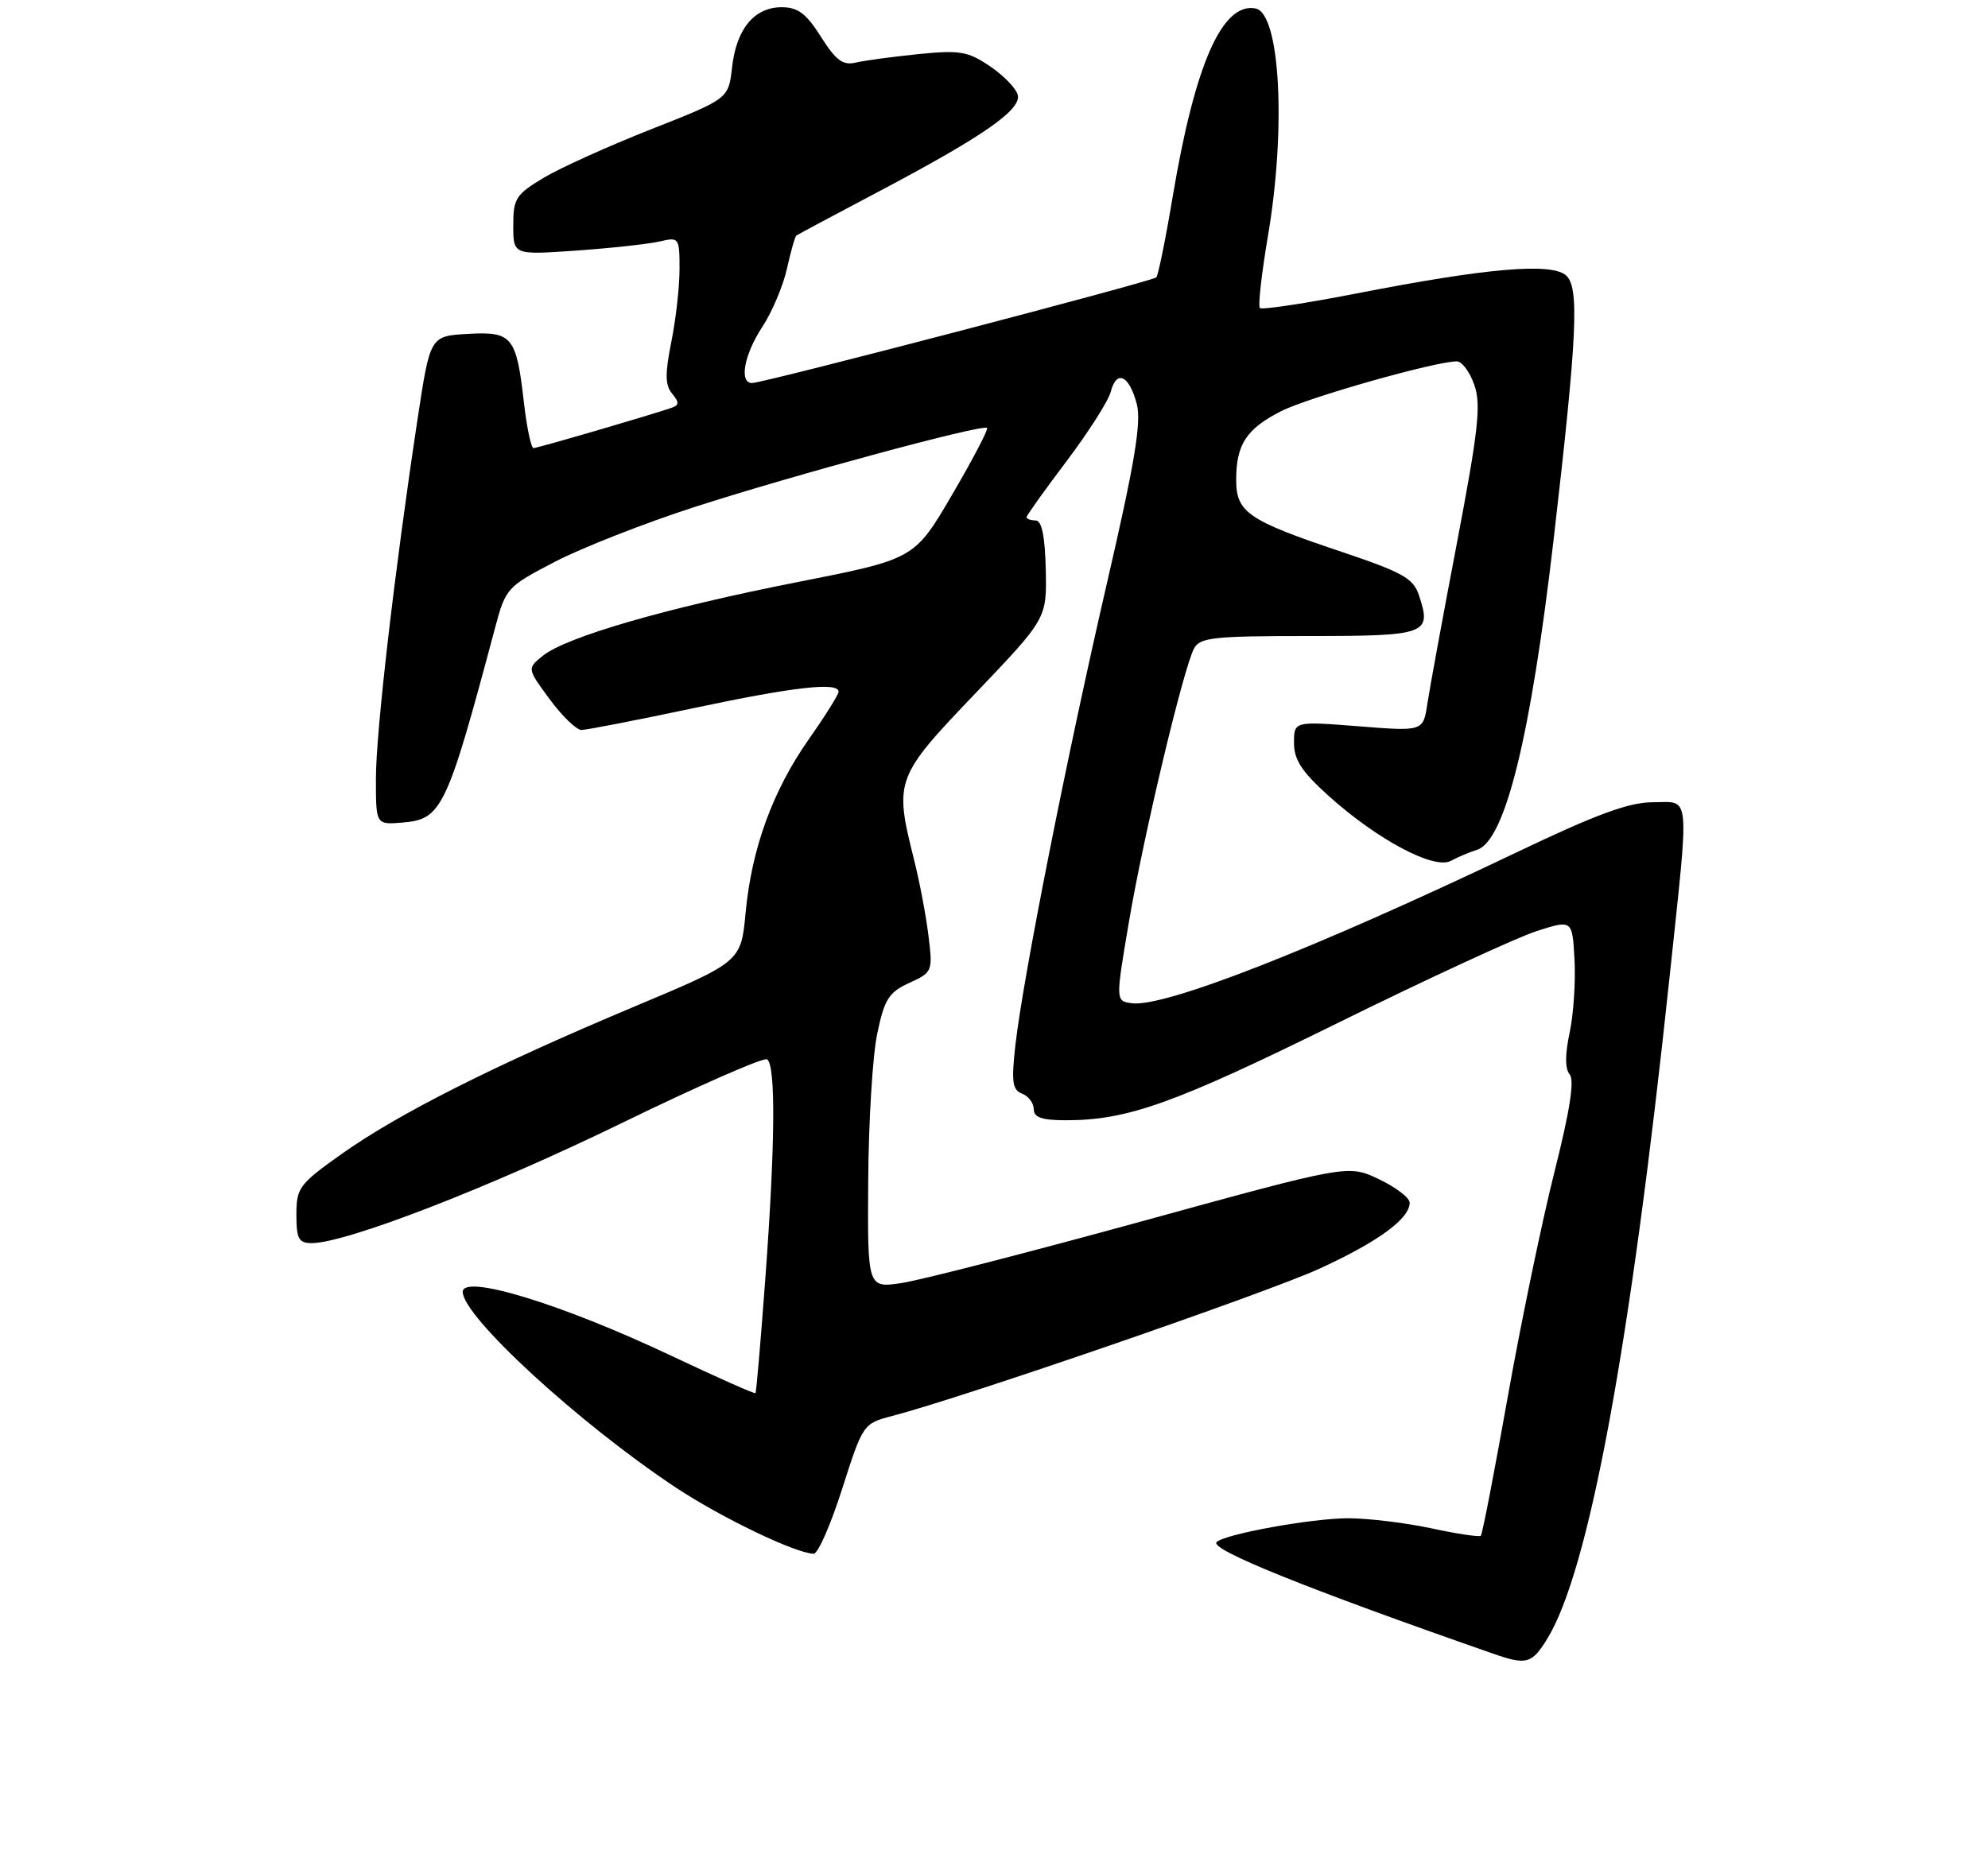 <?xml version="1.0" encoding="UTF-8" standalone="no"?>
<!DOCTYPE svg PUBLIC "-//W3C//DTD SVG 1.1//EN" "http://www.w3.org/Graphics/SVG/1.1/DTD/svg11.dtd" >
<svg xmlns="http://www.w3.org/2000/svg" xmlns:xlink="http://www.w3.org/1999/xlink" version="1.1" viewBox="0 0 275 256">
 <g >
 <path fill="currentColor"
d=" M 214.03 226.75 C 219.80 217.35 225.53 186.34 230.96 135.10 C 233.72 109.08 233.90 111.00 228.65 111.00 C 225.33 111.00 220.84 112.65 209.63 118.01 C 181.83 131.28 161.05 139.42 156.56 138.81 C 154.31 138.50 154.31 138.50 156.17 127.52 C 158.16 115.75 163.66 92.63 165.16 89.75 C 165.97 88.20 167.80 88.00 181.07 88.00 C 197.42 88.00 198.08 87.75 196.28 82.35 C 195.50 80.01 194.03 79.19 185.55 76.34 C 172.65 72.02 171.00 70.89 171.00 66.41 C 171.00 61.50 172.40 59.35 177.18 56.91 C 180.94 54.99 198.53 50.00 201.53 50.00 C 202.23 50.00 203.32 51.46 203.94 53.25 C 204.90 55.98 204.51 59.49 201.56 75.00 C 199.62 85.17 197.77 95.23 197.45 97.35 C 196.87 101.20 196.87 101.20 187.94 100.49 C 179.00 99.79 179.00 99.79 179.00 102.80 C 179.00 105.14 180.09 106.79 183.83 110.16 C 190.56 116.20 198.38 120.36 200.70 119.11 C 201.69 118.58 203.31 117.89 204.30 117.59 C 208.20 116.37 211.74 102.00 214.93 74.50 C 218.20 46.19 218.50 39.66 216.59 38.07 C 214.49 36.33 205.61 37.10 187.83 40.57 C 180.66 41.97 174.56 42.89 174.28 42.62 C 174.01 42.34 174.51 37.87 175.39 32.68 C 177.94 17.73 177.08 1.82 173.68 1.17 C 169.07 0.29 165.30 8.87 162.22 27.20 C 161.24 33.09 160.21 38.12 159.95 38.38 C 159.40 38.93 105.59 53.00 104.03 53.00 C 102.21 53.00 102.93 49.07 105.45 45.23 C 106.80 43.18 108.33 39.55 108.86 37.17 C 109.39 34.79 109.97 32.73 110.16 32.59 C 110.35 32.45 115.45 29.72 121.50 26.53 C 135.82 18.97 141.20 15.26 140.80 13.20 C 140.63 12.30 138.91 10.51 136.99 9.20 C 133.88 7.09 132.80 6.91 127.00 7.49 C 123.42 7.86 119.52 8.38 118.32 8.67 C 116.60 9.07 115.60 8.33 113.56 5.09 C 111.53 1.87 110.37 1.00 108.14 1.00 C 104.34 1.00 101.87 3.99 101.27 9.29 C 100.78 13.66 100.78 13.66 90.13 17.86 C 84.27 20.17 77.57 23.19 75.24 24.58 C 71.36 26.90 71.00 27.46 71.00 31.20 C 71.00 35.28 71.00 35.28 79.75 34.67 C 84.56 34.33 89.74 33.76 91.25 33.41 C 93.93 32.78 94.00 32.87 94.00 37.22 C 94.00 39.66 93.49 44.21 92.86 47.32 C 91.98 51.73 92.00 53.30 92.98 54.47 C 93.98 55.68 93.96 56.07 92.86 56.44 C 89.52 57.57 74.34 62.00 73.80 62.00 C 73.47 62.00 72.88 59.19 72.48 55.75 C 71.43 46.54 70.87 45.84 64.69 46.20 C 59.50 46.50 59.50 46.50 57.76 58.00 C 54.58 79.01 52.00 101.30 52.00 107.75 C 52.00 114.12 52.00 114.12 55.70 113.81 C 61.12 113.36 61.81 111.91 68.48 86.88 C 69.95 81.38 70.12 81.18 76.74 77.74 C 80.46 75.80 89.15 72.39 96.05 70.16 C 109.82 65.71 135.97 58.64 136.54 59.21 C 136.74 59.41 134.56 63.57 131.70 68.46 C 126.50 77.35 126.50 77.35 110.31 80.54 C 92.13 84.12 78.30 88.13 75.07 90.75 C 72.91 92.50 72.91 92.50 76.04 96.75 C 77.76 99.09 79.74 101.00 80.43 101.00 C 81.12 101.00 88.05 99.65 95.84 98.00 C 109.82 95.03 116.00 94.33 116.00 95.71 C 116.00 96.10 114.16 99.04 111.91 102.24 C 106.88 109.41 103.98 117.37 103.14 126.29 C 102.50 133.09 102.50 133.09 87.50 139.38 C 68.27 147.46 55.11 154.09 47.25 159.67 C 41.39 163.83 41.00 164.35 41.00 168.05 C 41.00 171.41 41.32 172.00 43.12 172.00 C 47.85 172.00 67.61 164.35 85.86 155.46 C 96.51 150.27 105.63 146.27 106.11 146.57 C 107.33 147.32 107.23 158.52 105.86 177.00 C 105.23 185.53 104.62 192.62 104.51 192.76 C 104.41 192.90 99.19 190.58 92.91 187.61 C 77.80 180.45 63.99 176.22 64.01 178.75 C 64.03 182.16 80.02 196.87 93.38 205.75 C 99.72 209.96 110.02 214.92 112.56 214.98 C 113.15 214.99 114.92 210.94 116.50 205.99 C 119.37 197.02 119.40 196.97 123.44 195.91 C 133.26 193.35 175.23 178.88 182.49 175.55 C 190.63 171.82 195.00 168.63 195.00 166.41 C 195.00 165.73 193.09 164.27 190.75 163.16 C 186.50 161.13 186.50 161.13 158.00 168.97 C 142.32 173.28 127.36 177.12 124.75 177.52 C 120.00 178.23 120.00 178.23 120.10 163.36 C 120.15 155.19 120.71 146.03 121.35 143.00 C 122.35 138.24 122.94 137.30 125.78 136.00 C 128.99 134.53 129.04 134.40 128.44 129.50 C 128.11 126.75 127.20 121.96 126.42 118.86 C 123.69 107.98 123.86 107.50 134.91 95.95 C 144.81 85.58 144.81 85.58 144.66 78.80 C 144.55 74.13 144.11 72.02 143.25 72.01 C 142.56 72.00 142.00 71.80 142.00 71.57 C 142.00 71.33 144.49 67.84 147.53 63.82 C 150.57 59.79 153.32 55.47 153.65 54.21 C 154.45 51.09 156.22 51.93 157.25 55.90 C 157.91 58.42 156.97 64.07 153.09 80.83 C 147.52 104.97 141.52 135.29 140.46 144.60 C 139.89 149.70 140.04 150.80 141.39 151.32 C 142.27 151.66 143.00 152.63 143.00 153.47 C 143.00 154.61 144.12 155.00 147.45 155.00 C 155.99 155.00 162.41 152.70 184.93 141.60 C 197.40 135.45 209.83 129.71 212.55 128.83 C 217.50 127.25 217.50 127.25 217.80 132.75 C 217.97 135.78 217.67 140.33 217.13 142.86 C 216.48 145.90 216.48 147.87 217.14 148.67 C 217.82 149.49 217.14 153.78 215.02 162.18 C 213.31 168.96 210.40 182.97 208.56 193.31 C 206.72 203.66 205.05 212.29 204.84 212.49 C 204.64 212.69 201.56 212.23 197.99 211.46 C 194.42 210.70 189.25 210.07 186.50 210.07 C 181.47 210.07 169.41 212.26 168.29 213.37 C 167.29 214.38 180.73 219.80 206.50 228.79 C 211.16 230.42 211.89 230.23 214.03 226.75 Z "/>
</g>
</svg>